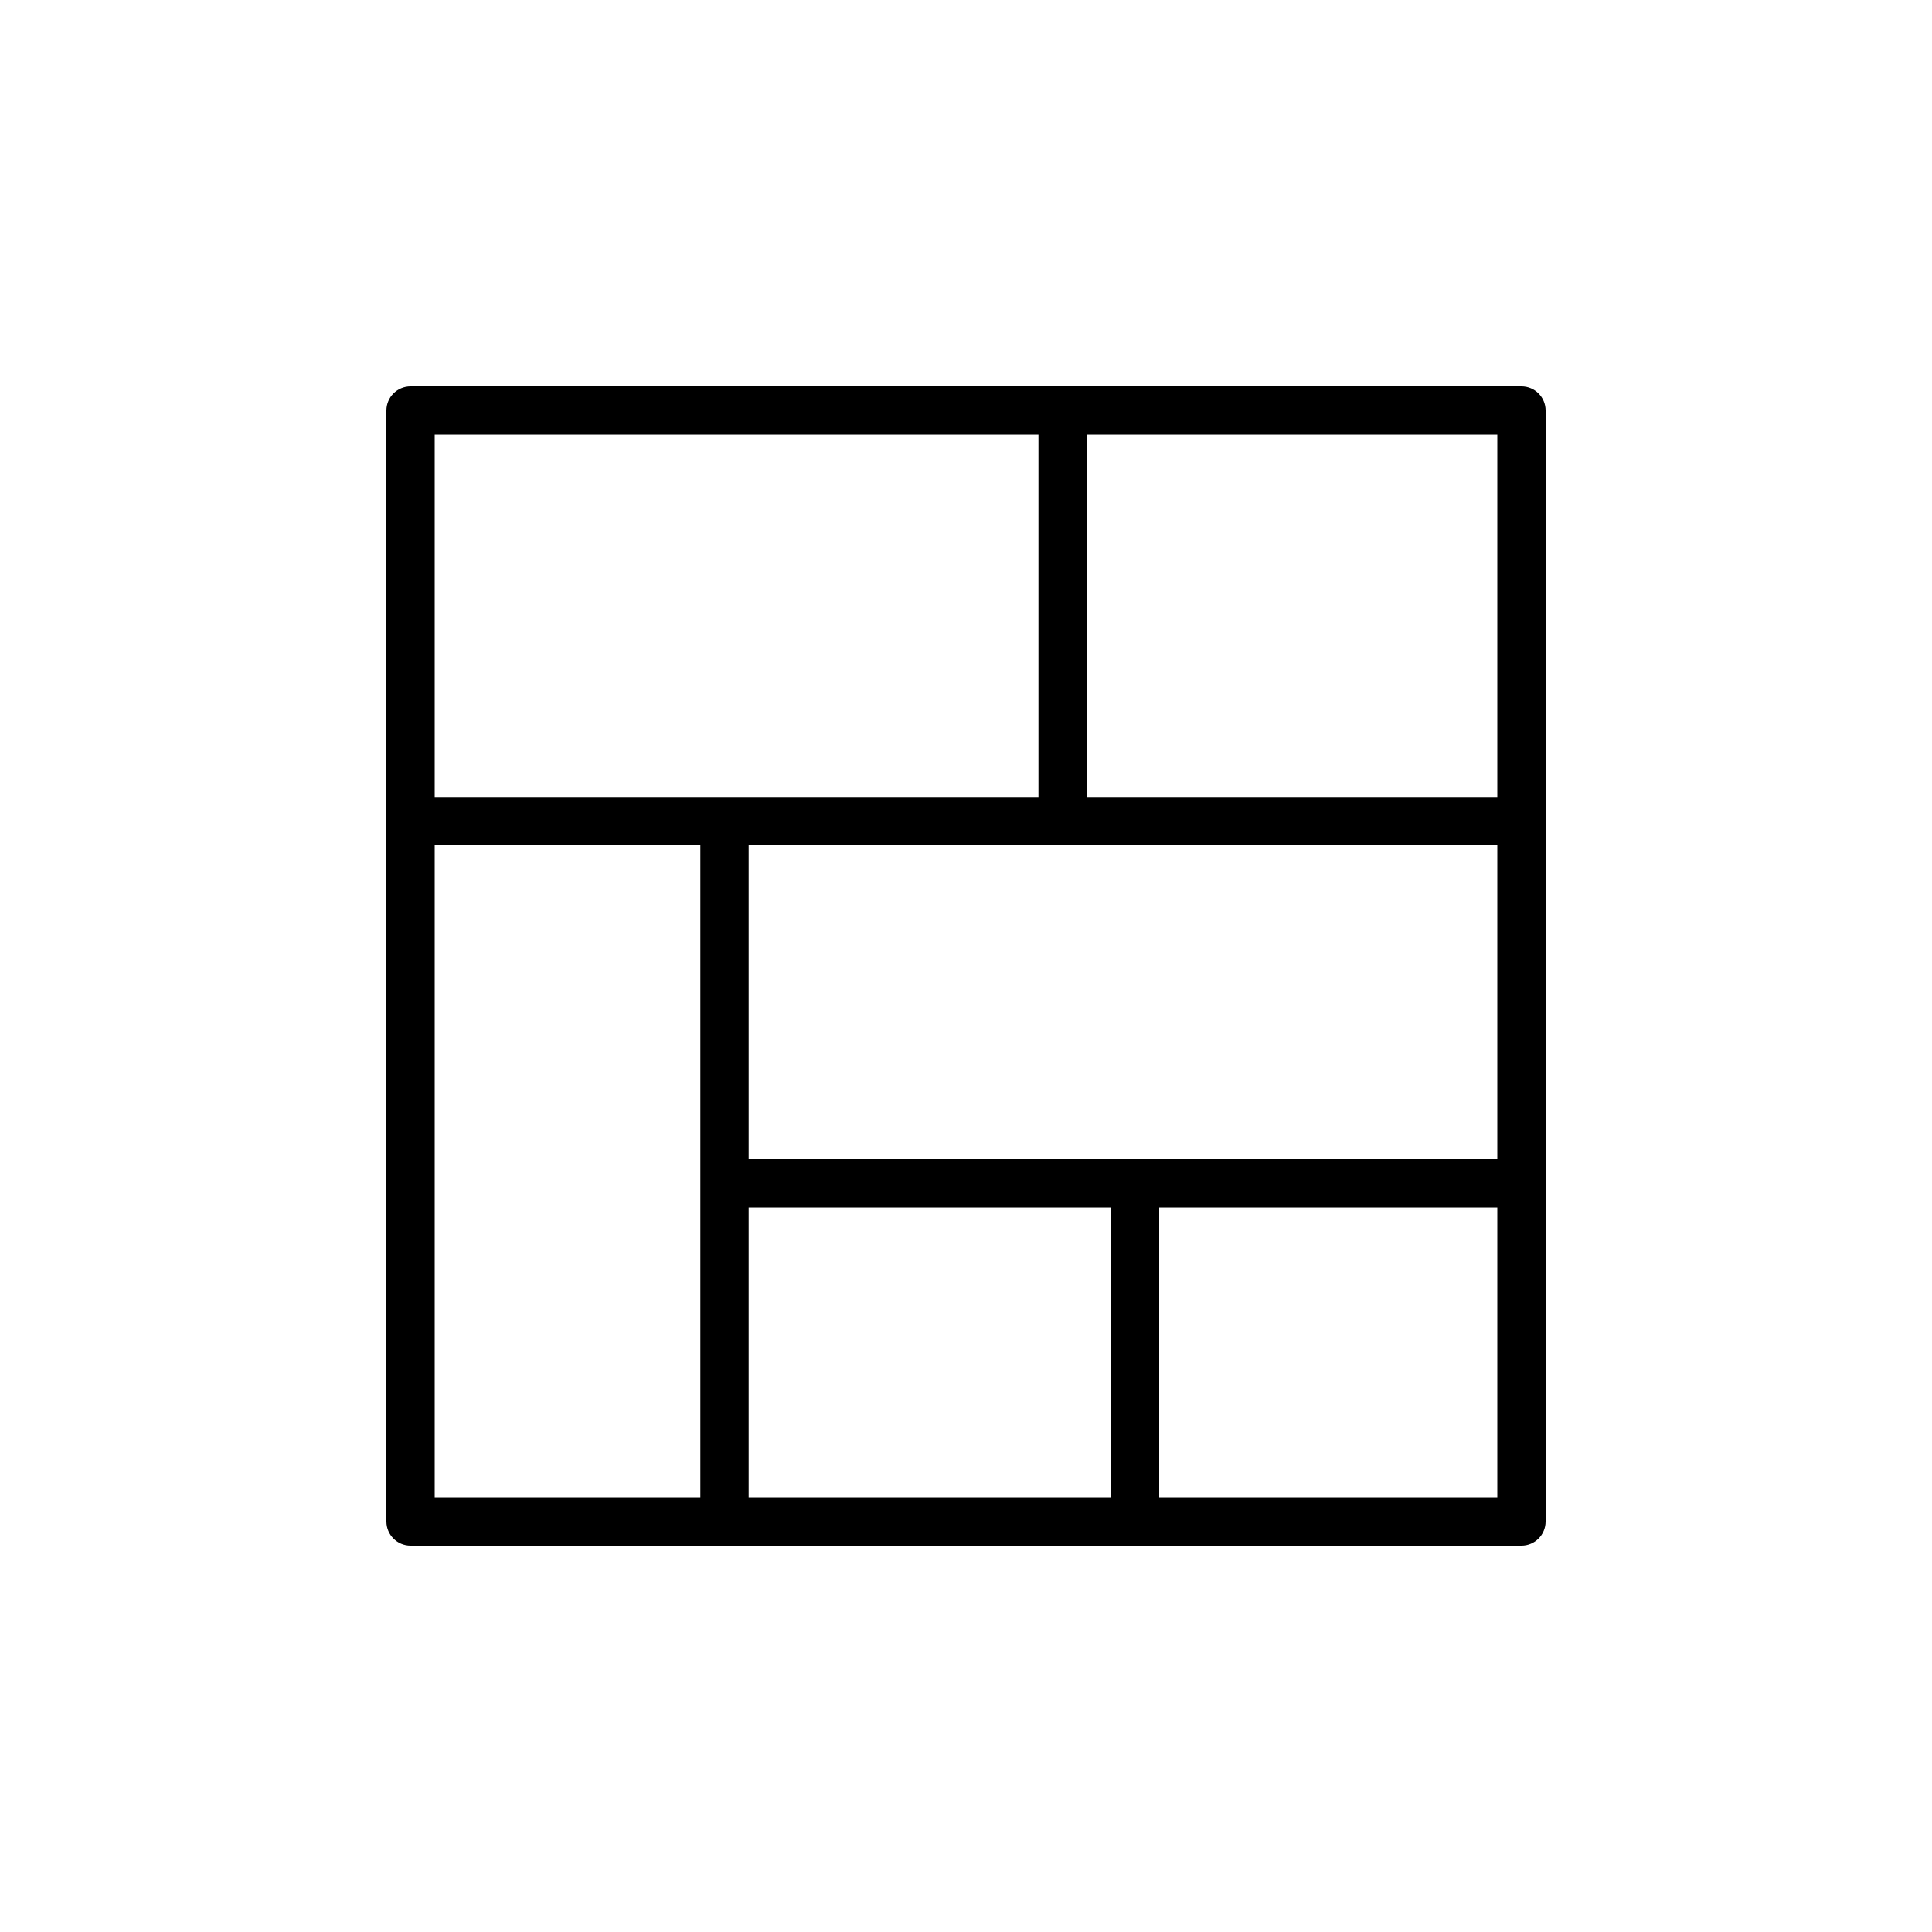 <svg
        xmlns="http://www.w3.org/2000/svg"
        width="20"
        height="20"
        viewBox="0 0 20 20"
        fill="none"
>
    <mask id="path-1-outside-1" maskUnits="userSpaceOnUse" x="3" y="3" width="14" height="14" fill="black">
        <rect fill="white" x="3" y="3" width="14" height="14"/>
        <path
                d="M15.75 4C15.162 4 4.703 4 4.25 4C4.112 4 4 4.112 4 4.25C4 4.677 4 15.226 4 15.75C4 15.888 4.112 16 4.25 16C5.358 16 14.664 16 15.75 16C15.888 16 16 15.888 16 15.75C16 15.484 16 5.202 16 4.25C16 4.112 15.888 4 15.75 4ZM15.5 12C15.079 12 8.171 12 7.75 12V8.75C8.154 8.75 15.243 8.75 15.5 8.75V12ZM15.5 4.5V8.25H11.25V4.5H15.5ZM4.5 4.5H10.75V8.25C10.578 8.25 4.662 8.25 4.5 8.25V4.5ZM4.5 8.75H7.25C7.25 9.12 7.25 15.162 7.25 15.5H4.5V8.75ZM7.75 12.5H11.5V15.5H7.75V12.5ZM15.5 15.5H12V12.5H15.5V15.5Z"
        />
    </mask>
    <path
            d="M15.75 4C15.162 4 4.703 4 4.25 4C4.112 4 4 4.112 4 4.25C4 4.677 4 15.226 4 15.75C4 15.888 4.112 16 4.25 16C5.358 16 14.664 16 15.75 16C15.888 16 16 15.888 16 15.75C16 15.484 16 5.202 16 4.25C16 4.112 15.888 4 15.75 4ZM15.5 12C15.079 12 8.171 12 7.75 12V8.75C8.154 8.75 15.243 8.75 15.5 8.75V12ZM15.5 4.5V8.25H11.25V4.5H15.5ZM4.5 4.5H10.75V8.25C10.578 8.25 4.662 8.25 4.5 8.25V4.5ZM4.5 8.75H7.25C7.25 9.12 7.25 15.162 7.25 15.5H4.5V8.75ZM7.75 12.5H11.5V15.5H7.75V12.5ZM15.5 15.5H12V12.5H15.5V15.5Z"
            fill="currentColor"
    />
</svg>